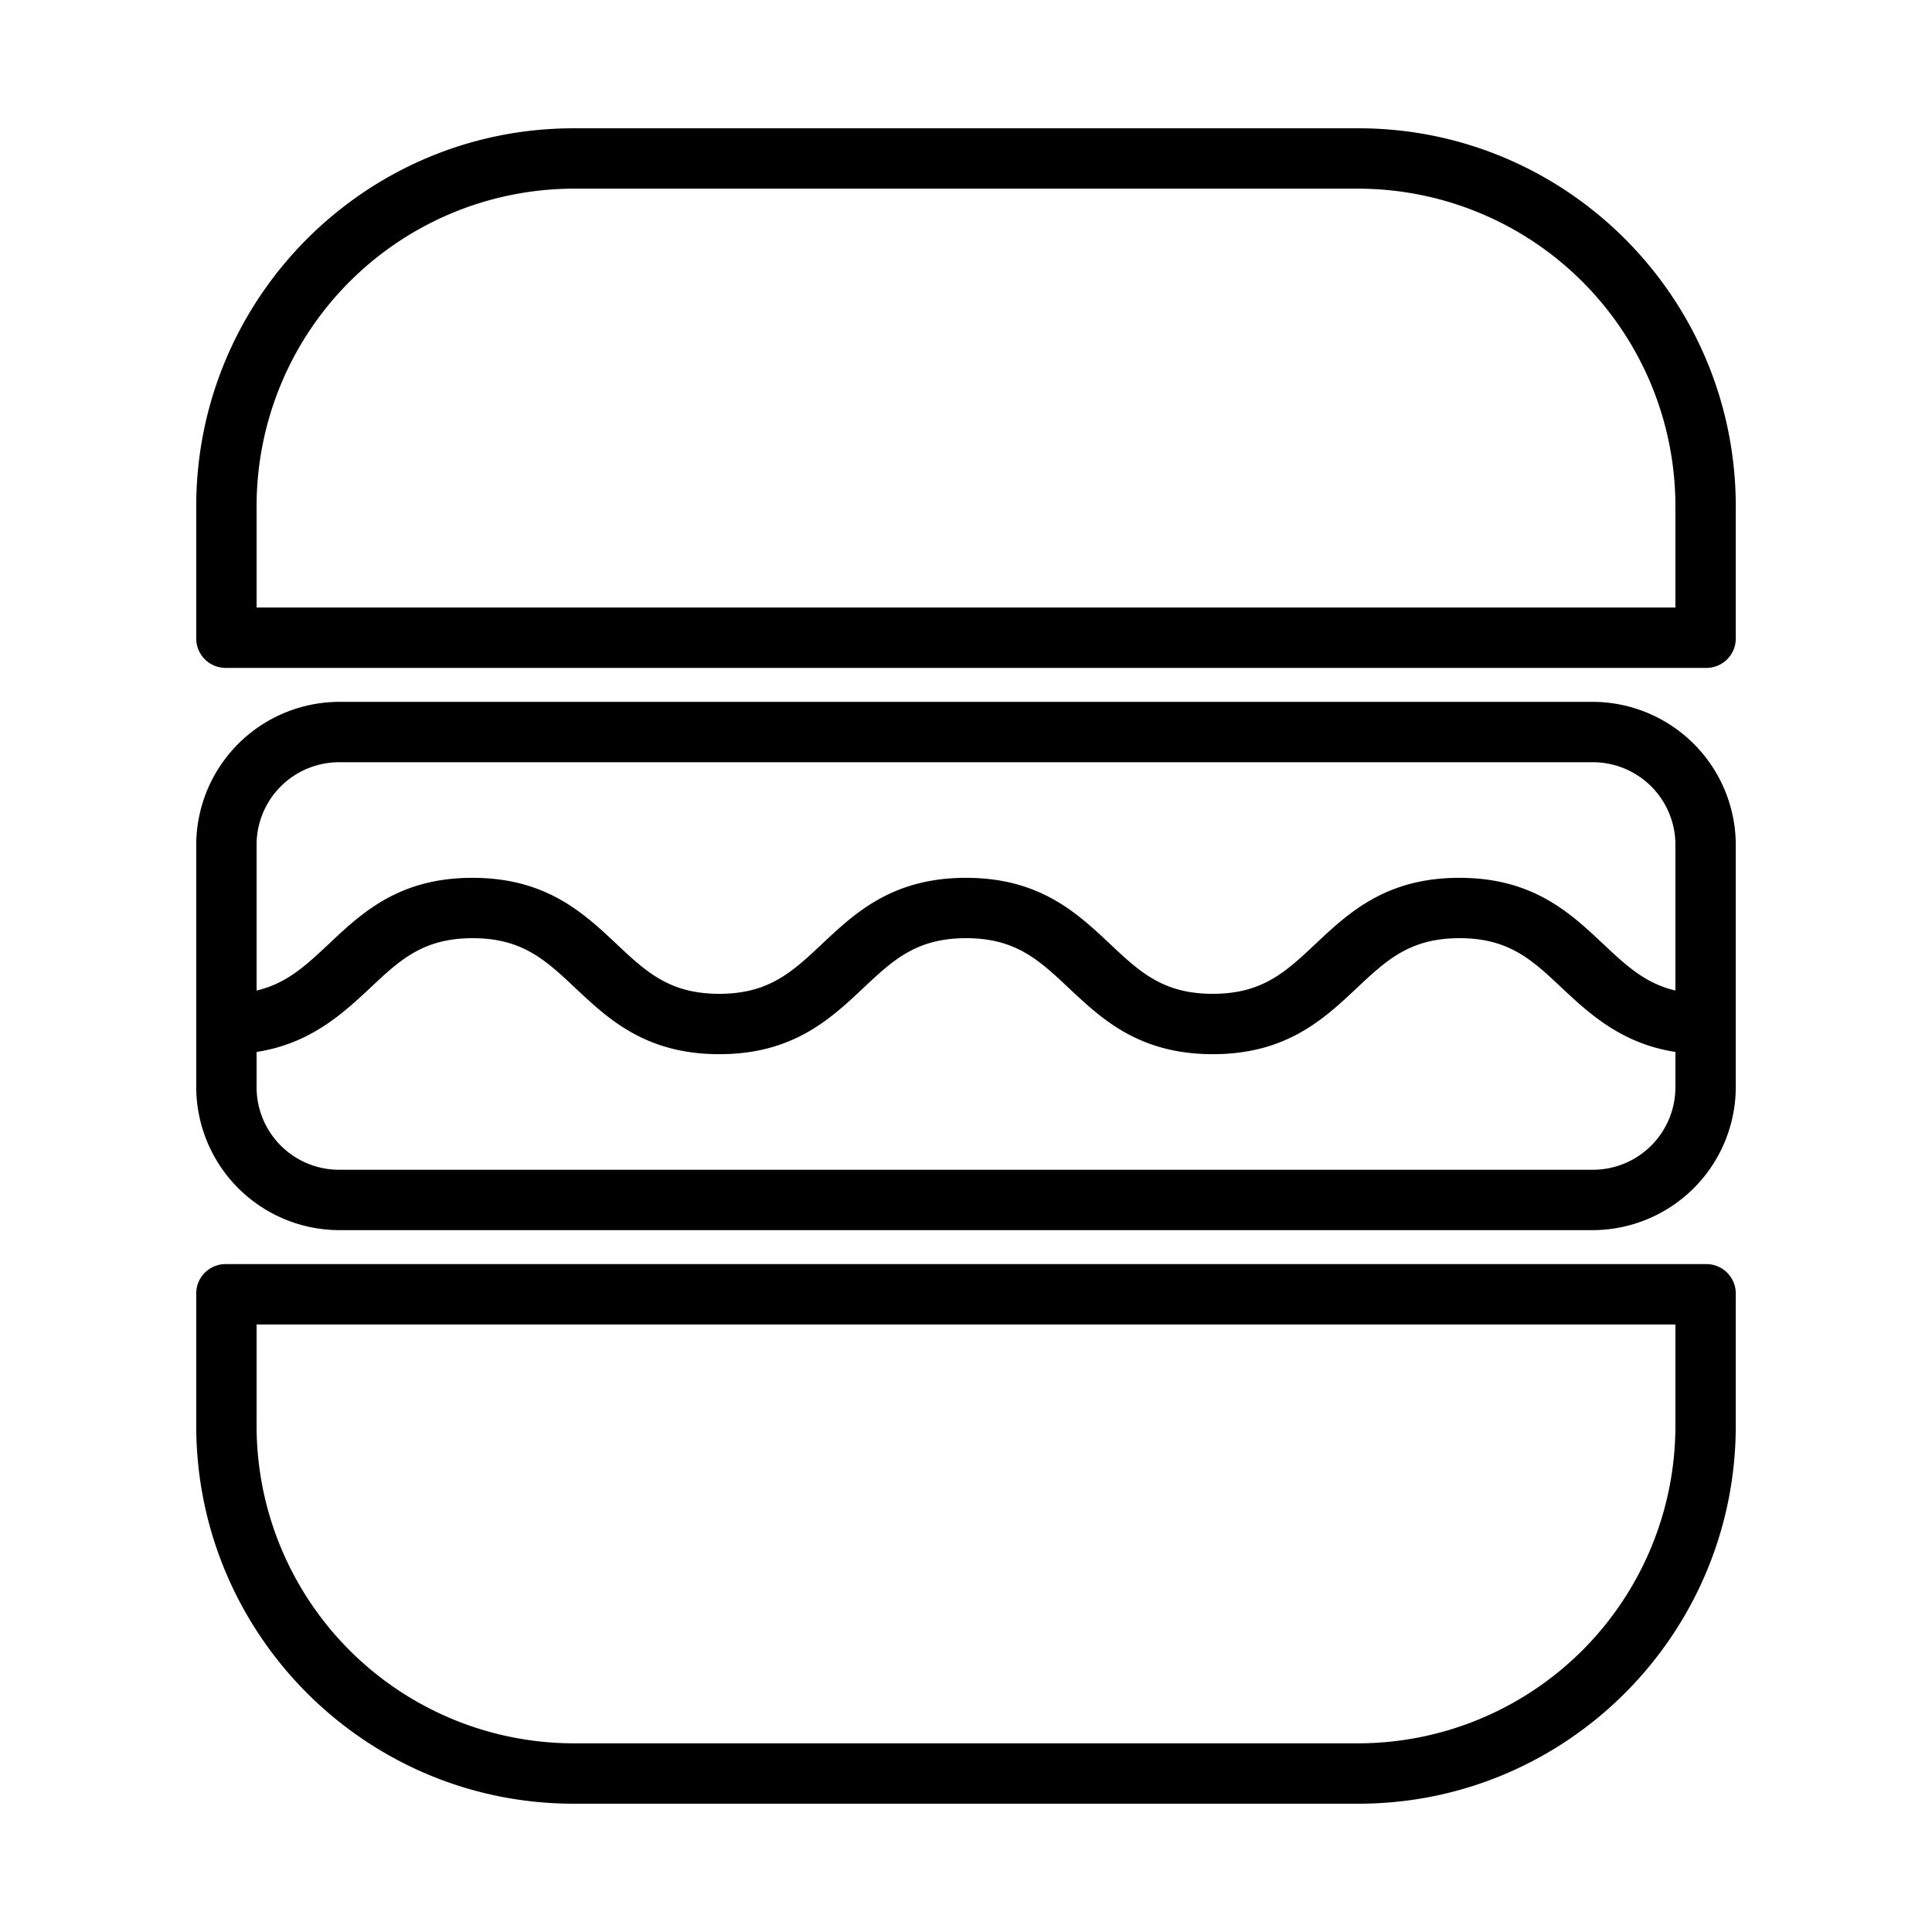 <svg viewBox="0 0 512 512">
		<path d="M359.987,34H152.013C96.759,34,52,78.969,52,134.222v34.833A7.79,7.79,0,0,0,59.807,177H452.193A7.79,7.79,0,0,0,460,169.055V134.222C460,78.969,415.241,34,359.987,34ZM444,161H68V134.222A84.151,84.151,0,0,1,152.013,50H359.987A84.151,84.151,0,0,1,444,134.222Z"/>
		<path d="M452.193,335H59.807A7.79,7.79,0,0,0,52,342.945v34.833C52,433.031,96.759,478,152.013,478H359.987C415.241,478,460,433.031,460,377.778V342.945A7.79,7.79,0,0,0,452.193,335ZM444,377.778A84.151,84.151,0,0,1,359.987,462H152.013A84.151,84.151,0,0,1,68,377.778V351H444Z"/>
		<path d="M460,224a38,38,0,0,0-38-38H90a38,38,0,0,0-38,38v64a38,38,0,0,0,38,38H422a38,38,0,0,0,38-38ZM89.807,202H422.193A21.876,21.876,0,0,1,444,224.018V262.5c-8-1.876-13.062-6.634-19.121-12.329-8.745-8.221-18.609-17.539-38.127-17.539s-29.407,9.318-38.152,17.539c-7.844,7.373-14.027,13.2-27.206,13.2s-19.369-5.824-27.213-13.2c-8.746-8.221-18.656-17.539-38.174-17.539s-29.43,9.318-38.176,17.539c-7.843,7.373-14.038,13.2-27.217,13.2s-19.378-5.824-27.223-13.2c-8.746-8.22-18.66-17.538-38.18-17.538S95.873,241.95,87.127,250.17C81.066,255.866,76,260.624,68,262.5V224.018A21.876,21.876,0,0,1,89.807,202ZM422.193,310H89.807A21.876,21.876,0,0,1,68,287.982v-9.207c14-2.147,22.625-9.935,30.084-16.945,7.845-7.374,13.994-13.2,27.175-13.2s19.354,5.824,27.2,13.2c8.747,8.22,18.649,17.538,38.169,17.538s29.425-9.318,38.17-17.539c7.844-7.373,14.037-13.2,27.216-13.2s19.373,5.824,27.217,13.2c8.746,8.221,18.658,17.539,38.177,17.539s29.43-9.318,38.176-17.539c7.843-7.373,14.039-13.2,27.217-13.2s19.277,5.824,27.121,13.2c7.458,7.011,16.079,14.8,30.079,16.945v9.208A21.876,21.876,0,0,1,422.193,310Z"/>
</svg>
